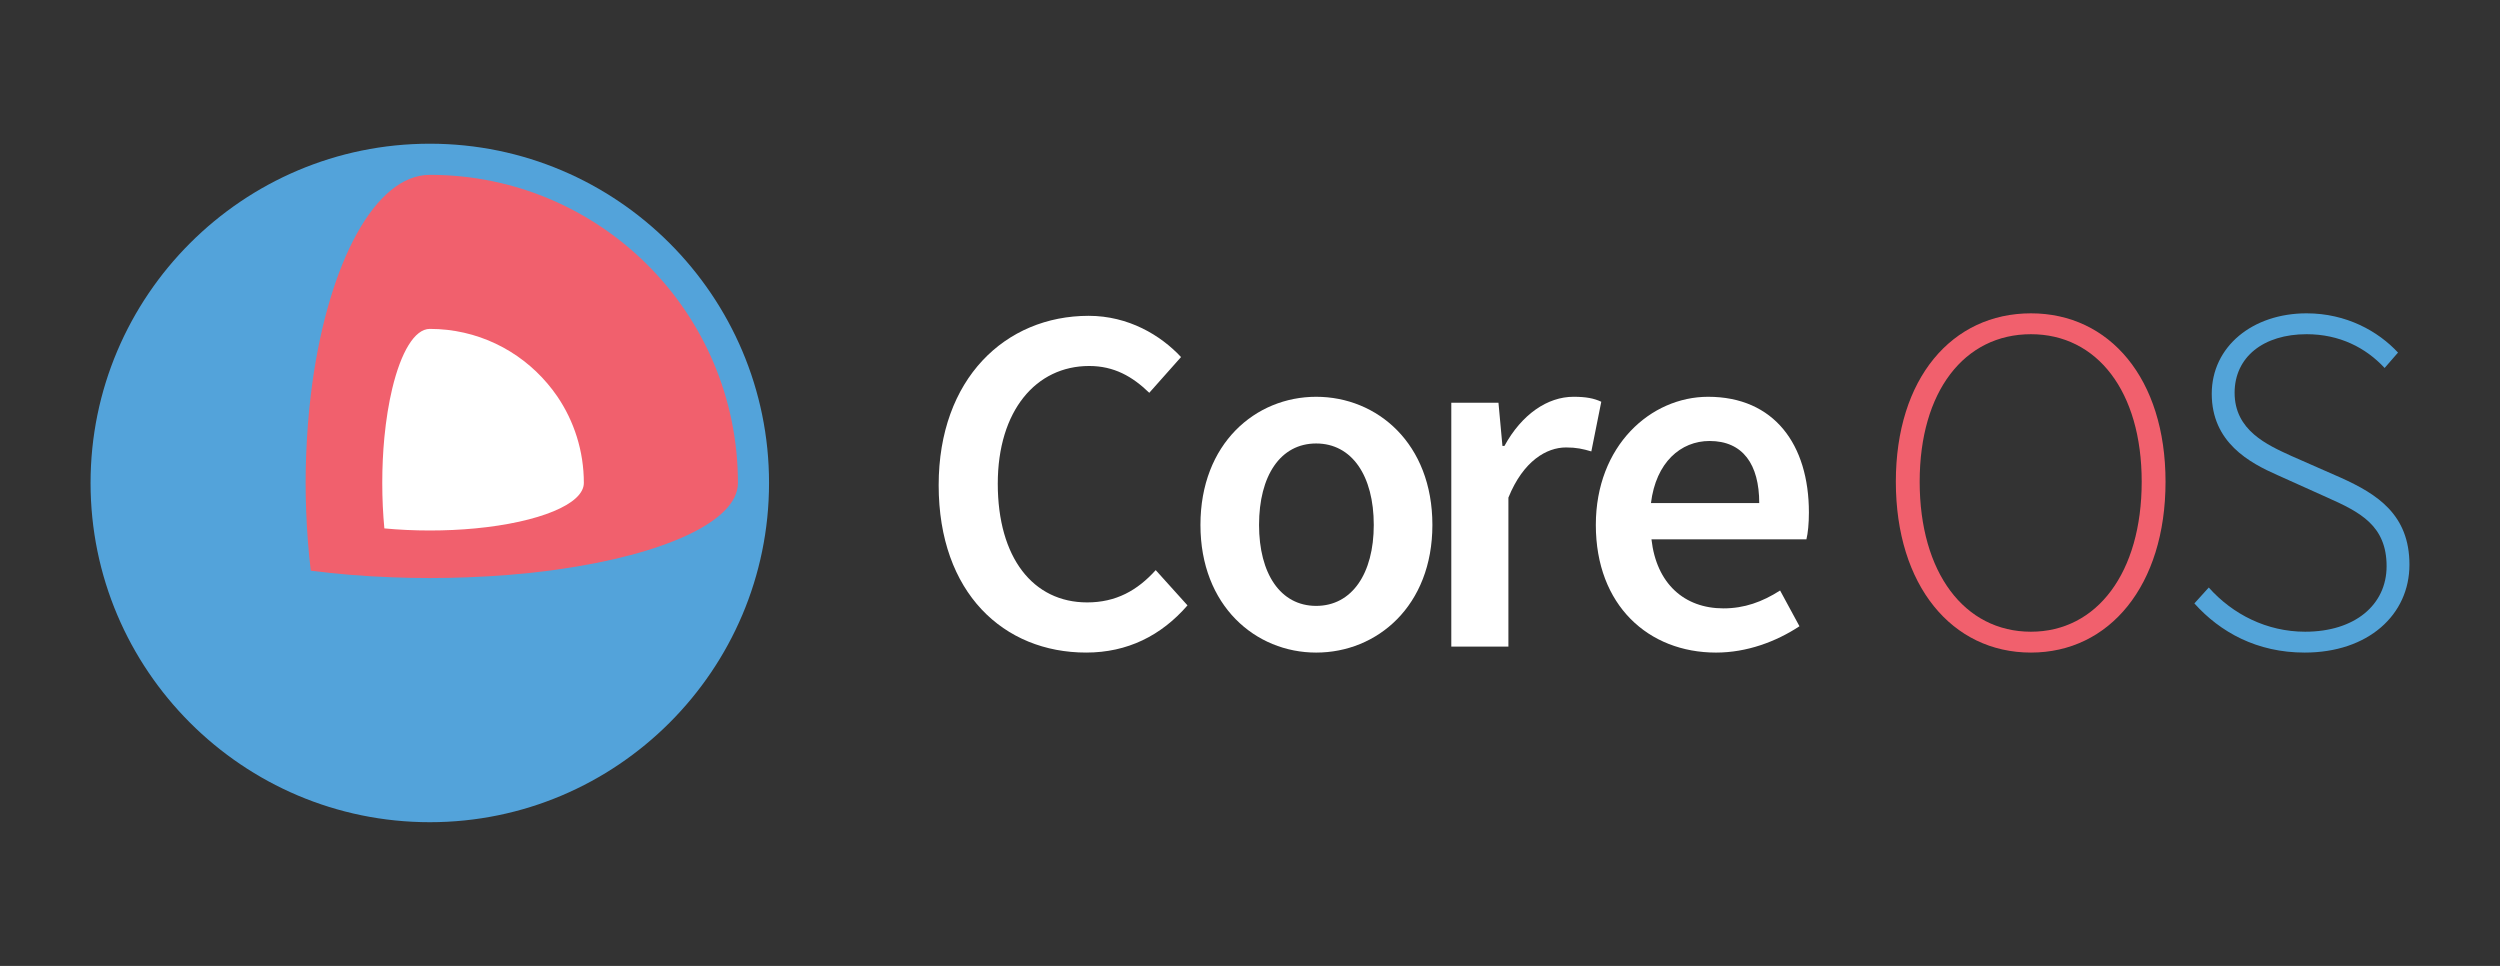 <?xml version="1.0" encoding="UTF-8" standalone="no"?>
<!-- Generator: Adobe Illustrator 16.0.1, SVG Export Plug-In . SVG Version: 6.00 Build 0)  -->

<svg
   xmlns:dc="http://purl.org/dc/elements/1.1/"
   xmlns:cc="http://creativecommons.org/ns#"
   xmlns:rdf="http://www.w3.org/1999/02/22-rdf-syntax-ns#"
   xmlns:svg="http://www.w3.org/2000/svg"
   xmlns="http://www.w3.org/2000/svg"
   xmlns:sodipodi="http://sodipodi.sourceforge.net/DTD/sodipodi-0.dtd"
   xmlns:inkscape="http://www.inkscape.org/namespaces/inkscape"
   version="1.1"
   id="Layer_1"
   x="0px"
   y="0px"
   width="792px"
   height="306px"
   viewBox="0 0 792 306"
   enable-background="new 0 0 792 306"
   xml:space="preserve"
   inkscape:version="0.91 r13725"
   sodipodi:docname="coreos-wordmark-horiz-color-white.svg"><rect x="0" y="0" width="792" height="306" fill="#333333" stroke="none"/><defs
     id="defs3448" /><sodipodi:namedview
     pagecolor="#ffffff"
     bordercolor="#666666"
     borderopacity="1"
     objecttolerance="10"
     gridtolerance="10"
     guidetolerance="10"
     inkscape:pageopacity="0"
     inkscape:pageshadow="2"
     inkscape:window-width="1352"
     inkscape:window-height="681"
     id="namedview3446"
     showgrid="false"
     inkscape:zoom="1.6439394"
     inkscape:cx="396"
     inkscape:cy="153"
     inkscape:window-x="0"
     inkscape:window-y="0"
     inkscape:window-maximized="0"
     inkscape:current-layer="g3432" /><g
     id="g3422"><g
       id="g3424"><path
         fill="#53A3DA"
         d="M136.168,45.527C76.898,45.527,28.689,93.739,28.689,153c0,59.265,48.209,107.474,107.479,107.474    c59.252,0,107.465-48.209,107.465-107.474C243.633,93.739,195.42,45.527,136.168,45.527z"
         id="path3426" /><path
         fill="#F1606D"
         d="M136.168,55.389c-17.283,0-31.941,27.645-37.235,66.069c-0.169,1.236-0.333,2.487-0.478,3.746    c-0.723,6.047-1.213,12.335-1.458,18.808c-0.117,2.962-0.175,5.956-0.175,8.988c0,3.029,0.058,6.029,0.175,8.985    c0.245,6.472,0.735,12.764,1.458,18.811c8.104,1.049,16.769,1.761,25.807,2.099c3.907,0.146,7.872,0.233,11.907,0.233    c4.023,0,8-0.088,11.895-0.233c9.049-0.338,17.708-1.05,25.819-2.099c0.892-0.114,1.77-0.239,2.659-0.368    c33.754-4.74,57.235-15.232,57.235-27.428C233.776,99.088,190.071,55.389,136.168,55.389z"
         id="path3428" /><path
         fill="#FFFFFF"
         d="M176.541,125.569c-0.979-1.428-2.029-2.796-3.148-4.11c-8.956-10.557-22.297-17.265-37.224-17.265    c-4.839,0-9.148,7.407-11.907,18.909c-1.096,4.586-1.947,9.819-2.495,15.498c-0.432,4.551-0.665,9.391-0.665,14.399    s0.233,9.849,0.665,14.396c4.554,0.432,9.387,0.664,14.402,0.664c5.009,0,9.842-0.232,14.396-0.664    c10.011-0.95,18.653-2.875,24.775-5.411c6.046-2.501,9.624-5.615,9.624-8.985C184.963,142.832,181.858,133.388,176.541,125.569z"
         id="path3430" /></g><g
       id="g3432"><path
         fill="#231F20"
         d="M344.891,100.053c12.585,0,22.816,6.138,29.262,13.062l-10.064,11.326    c-5.353-5.192-11.175-8.495-19.041-8.495c-16.839,0-28.953,14.16-28.953,37.291c0,23.448,11.169,37.608,28.32,37.608    c9.128,0,15.895-3.775,21.717-10.228l10.067,11.169c-8.335,9.598-19.038,14.95-32.099,14.95c-26.119,0-46.731-18.88-46.731-53.025    C297.37,120.036,318.454,100.053,344.891,100.053z"
         id="path3434"
         style="fill:#ffffff;fill-opacity:1" /><path
         fill="#231F20"
         d="M416.961,125.701c19.352,0,36.822,14.793,36.822,40.597c0,25.647-17.471,40.439-36.822,40.439    c-19.197,0-36.66-14.792-36.66-40.439C380.301,140.494,397.764,125.701,416.961,125.701z M416.961,191.945    c11.33,0,18.25-10.228,18.25-25.647c0-15.577-6.92-25.804-18.25-25.804s-18.094,10.227-18.094,25.804    C398.867,181.717,405.631,191.945,416.961,191.945z"
         id="path3436"
         style="fill:#ffffff;fill-opacity:1" /><path
         fill="#231F20"
         d="M459.771,127.589h14.943l1.26,13.688h0.629c5.506-10.07,13.691-15.577,21.871-15.577    c3.938,0,6.455,0.472,8.811,1.574l-3.148,15.734c-2.67-0.784-4.717-1.257-8.018-1.257c-6.139,0-13.539,4.245-18.256,15.893v47.203    h-18.092V127.589z"
         id="path3438"
         style="fill:#ffffff;fill-opacity:1" /><path
         fill="#231F20"
         d="M541.121,125.701c20.928,0,31.941,15.107,31.941,36.667c0,3.458-0.314,6.604-0.787,8.495h-49.09    c1.57,14.003,10.379,21.869,22.811,21.869c6.613,0,12.273-2.041,17.941-5.662l6.135,11.326    c-7.395,4.878-16.676,8.341-26.432,8.341c-21.404,0-38.08-14.95-38.08-40.439C505.561,141.12,523.023,125.701,541.121,125.701z     M557.326,159.376c0-12.277-5.189-19.671-15.732-19.671c-9.125,0-16.996,6.768-18.57,19.671H557.326z"
         id="path3440"
         style="fill:#ffffff;fill-opacity:1" /><path
         fill="#F1606D"
         d="M600.602,152.607c0-32.729,17.785-53.344,42.799-53.344c24.863,0,42.641,20.615,42.641,53.344    c0,32.889-17.777,54.13-42.641,54.13C618.387,206.737,600.602,185.496,600.602,152.607z M678.49,152.607    c0-28.639-14.158-46.731-35.09-46.731c-21.084,0-35.248,18.093-35.248,46.731c0,28.796,14.164,47.521,35.248,47.521    C664.332,200.128,678.49,181.403,678.49,152.607z"
         id="path3442" /><path
         fill="#53A4D9"
         d="M699.738,186.125c7.557,8.495,18.412,14.003,30.529,14.003c15.732,0,25.807-8.499,25.807-20.767    c0-12.904-8.494-17.154-18.723-21.717l-15.736-7.082c-8.969-3.936-20.934-10.385-20.934-25.808    c0-14.947,12.904-25.492,30.059-25.492c12.588,0,22.658,5.665,28.949,12.435l-4.244,4.878c-5.982-6.452-14.32-10.7-24.705-10.7    c-13.691,0-22.816,7.239-22.816,18.565c0,11.962,10.385,16.521,17.936,19.985l15.738,6.921    c11.486,5.195,21.713,11.647,21.713,27.539s-13.061,27.851-33.201,27.851c-15.107,0-26.75-6.451-34.932-15.576L699.738,186.125z"
         id="path3444" /></g></g></svg>